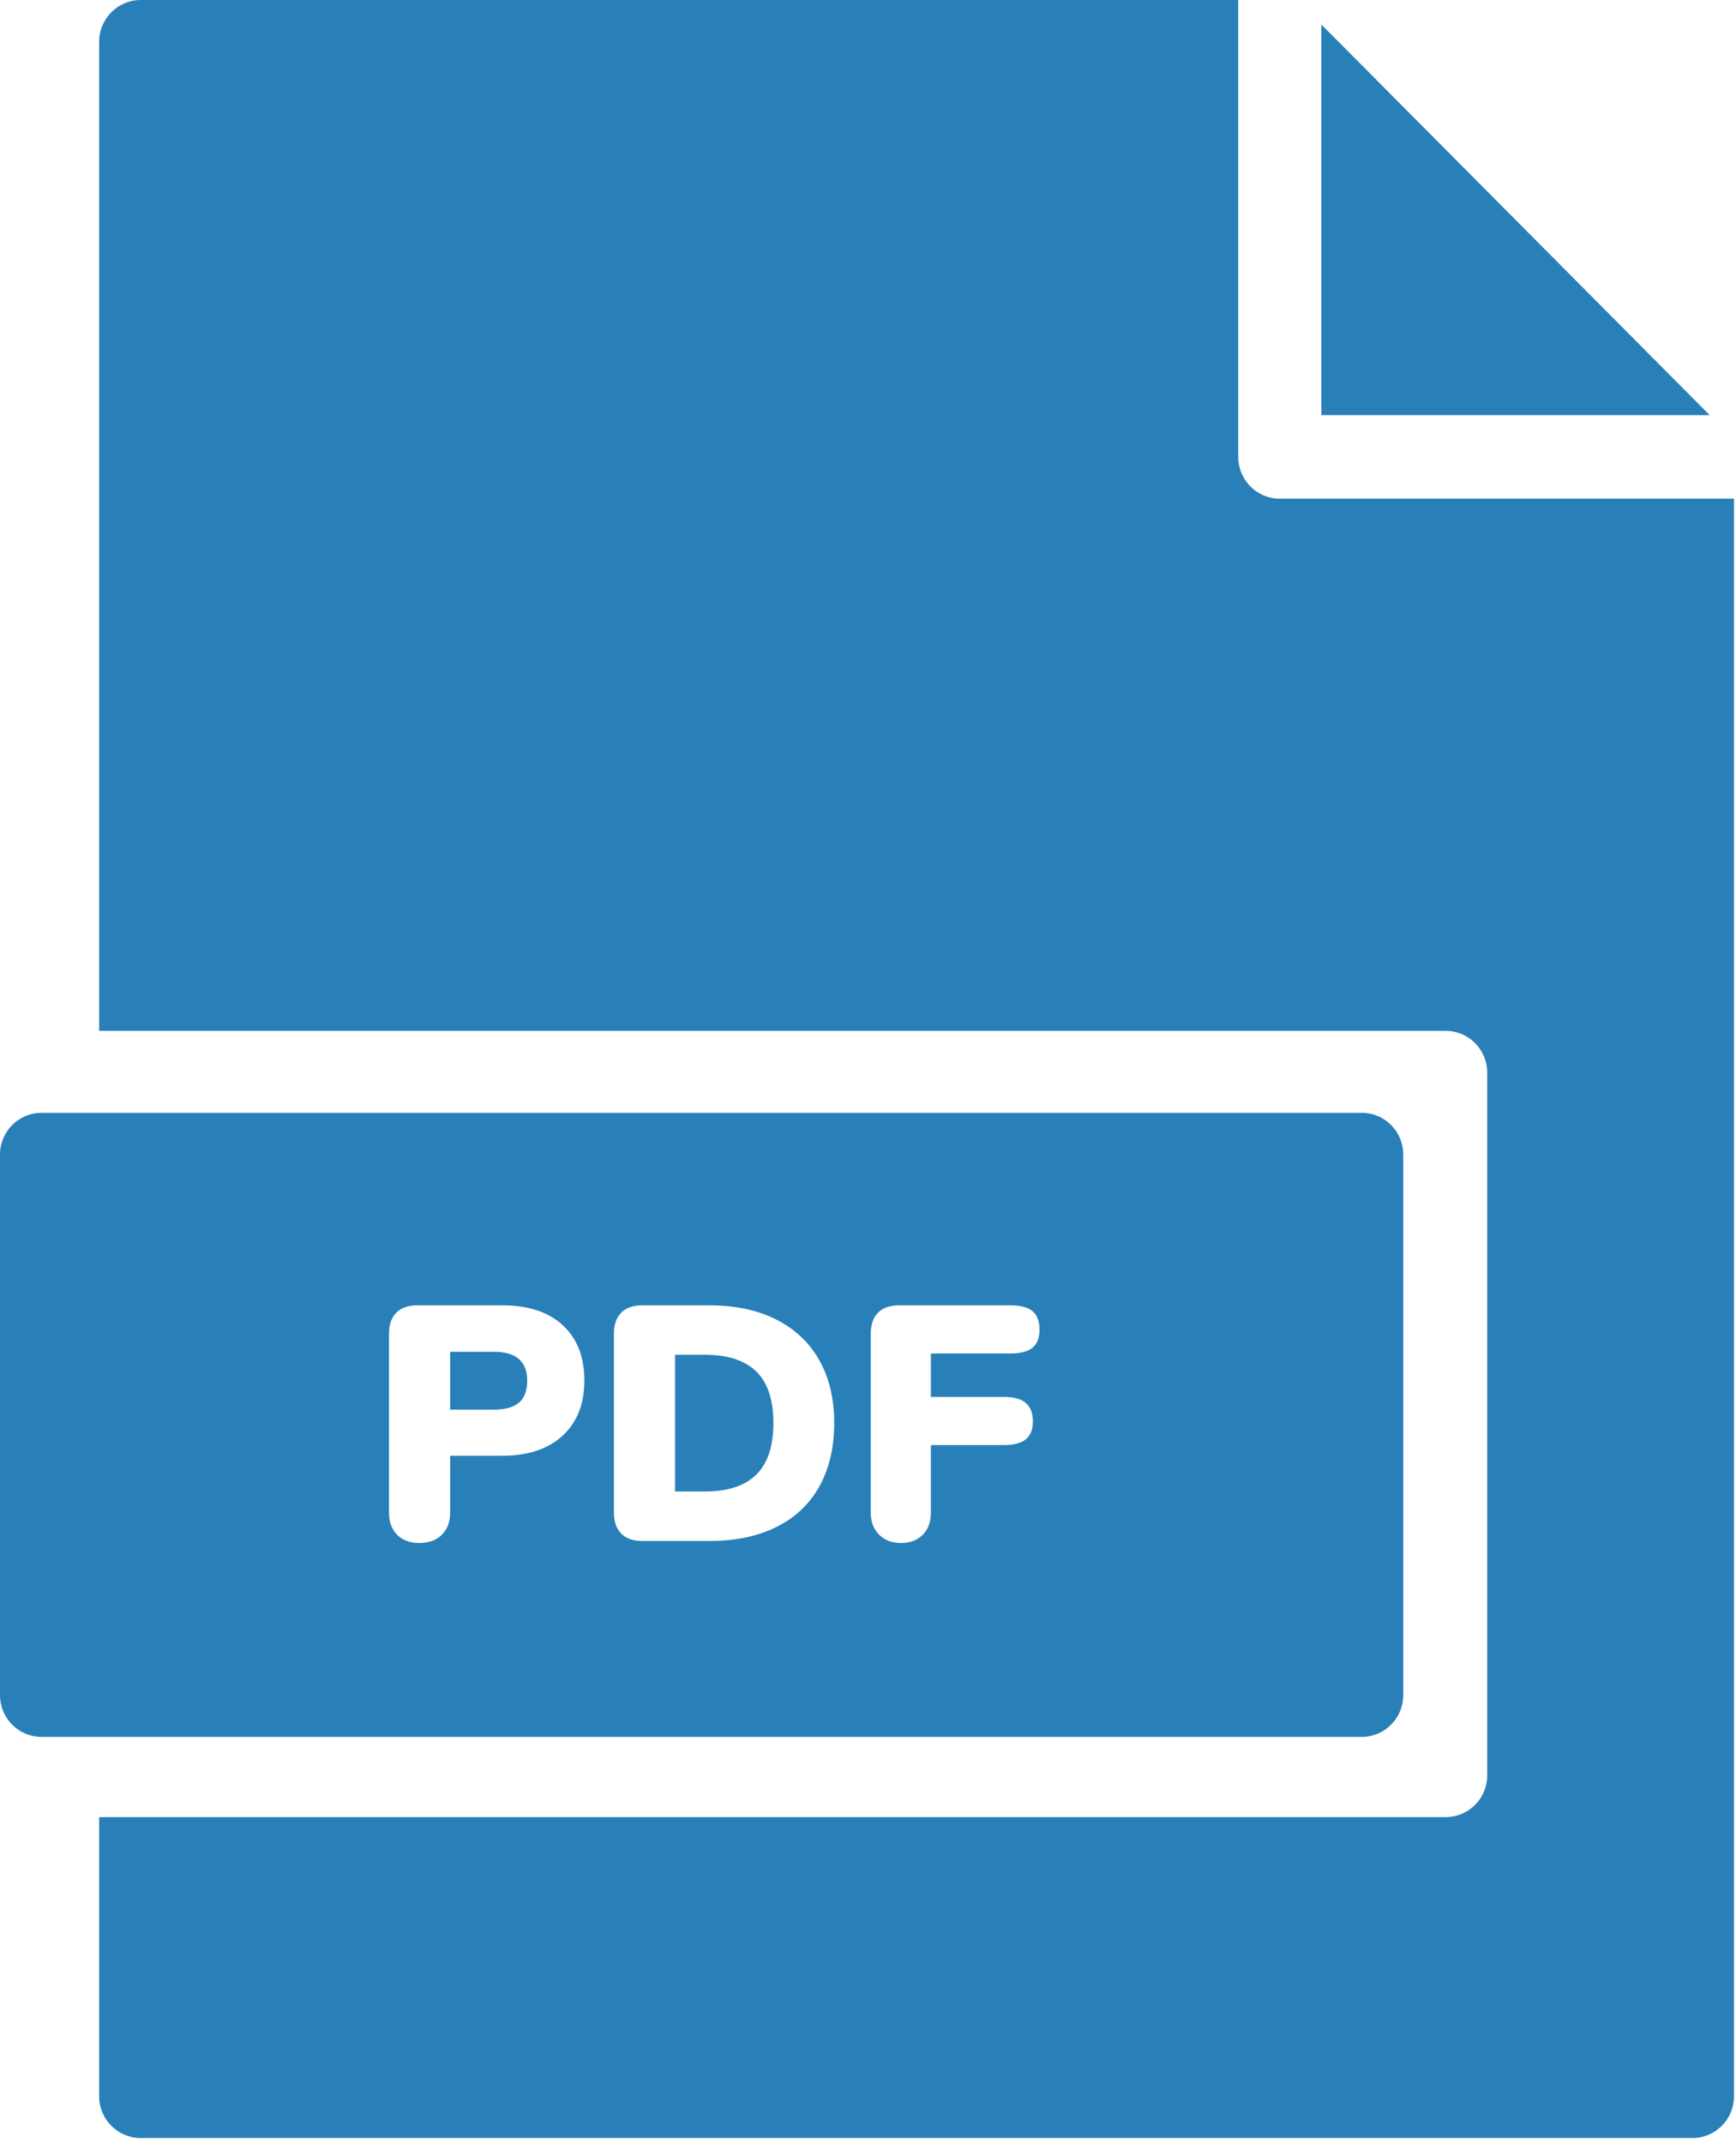 <?xml version="1.0" encoding="UTF-8" standalone="no"?><!DOCTYPE svg PUBLIC "-//W3C//DTD SVG 1.1//EN" "http://www.w3.org/Graphics/SVG/1.1/DTD/svg11.dtd"><svg width="100%" height="100%" viewBox="0 0 81 100" version="1.1" xmlns="http://www.w3.org/2000/svg" xmlns:xlink="http://www.w3.org/1999/xlink" xml:space="preserve" style="fill-rule:evenodd;clip-rule:evenodd;stroke-linejoin:round;stroke-miterlimit:1.414;"><path d="M61.652,1.142l0,18.227l18.12,0l-18.12,-18.227Zm-28.759,62.069l-1.395,0l0,6.378l1.395,0c1.064,0 1.862,-0.262 2.395,-0.787c0.532,-0.525 0.798,-1.328 0.798,-2.41c0,-1.081 -0.266,-1.881 -0.798,-2.401c-0.533,-0.52 -1.331,-0.78 -2.395,-0.78m-9.844,-0.14l-2.047,0l0,2.698l2.047,0c0.527,0 0.917,-0.11 1.17,-0.328c0.254,-0.218 0.38,-0.556 0.38,-1.014c0,-0.904 -0.517,-1.356 -1.55,-1.356m23.796,2.105c0.455,0 0.793,0.094 1.015,0.281c0.222,0.187 0.333,0.473 0.333,0.857c0,0.385 -0.111,0.666 -0.333,0.842c-0.222,0.177 -0.56,0.266 -1.015,0.266l-3.411,0l0,3.15c0,0.436 -0.127,0.782 -0.38,1.037c-0.253,0.255 -0.591,0.382 -1.015,0.382c-0.424,0 -0.765,-0.13 -1.023,-0.39c-0.259,-0.26 -0.388,-0.603 -0.388,-1.029l0,-8.343c0,-0.427 0.114,-0.754 0.341,-0.983c0.228,-0.228 0.553,-0.343 0.977,-0.343l5.209,0c0.465,0 0.806,0.091 1.023,0.273c0.217,0.182 0.325,0.471 0.325,0.865c0,0.385 -0.111,0.666 -0.333,0.843c-0.222,0.176 -0.561,0.265 -1.015,0.265l-3.721,0l0,2.027l3.411,0Zm-8.612,4.172c-0.46,0.826 -1.126,1.458 -2,1.894c-0.873,0.437 -1.919,0.655 -3.139,0.655l-3.131,0c-0.424,0 -0.75,-0.114 -0.977,-0.343c-0.227,-0.229 -0.341,-0.556 -0.341,-0.982l0,-8.343c0,-0.427 0.114,-0.754 0.341,-0.983c0.227,-0.228 0.553,-0.343 0.977,-0.343l3.131,0c1.209,0 2.25,0.221 3.124,0.663c0.873,0.442 1.543,1.073 2.008,1.895c0.465,0.821 0.697,1.798 0.697,2.931c0,1.144 -0.23,2.129 -0.69,2.956Zm-11.983,-2.363c-0.677,0.624 -1.615,0.936 -2.814,0.936l-2.433,0l0,2.651c0,0.436 -0.13,0.782 -0.388,1.037c-0.258,0.255 -0.61,0.382 -1.054,0.382c-0.434,0 -0.778,-0.127 -1.031,-0.382c-0.253,-0.255 -0.38,-0.601 -0.38,-1.037l0,-8.343c0,-0.427 0.114,-0.754 0.341,-0.983c0.228,-0.228 0.553,-0.343 0.977,-0.343l3.968,0c1.21,0 2.15,0.309 2.822,0.928c0.672,0.619 1.008,1.479 1.008,2.581c0,1.091 -0.339,1.949 -1.016,2.573Zm37.288,-15.064l-61.6,0c-1.07,0 -1.938,0.873 -1.938,1.949l0,25.22c0,1.077 0.868,1.949 1.938,1.949l61.6,0c1.07,0 1.937,-0.872 1.937,-1.949l0,-25.22c0,-1.076 -0.867,-1.949 -1.937,-1.949Zm-3.824,-28.653c-1.07,0 -1.938,-0.873 -1.938,-1.949l0,-21.319l-51.212,0c-1.07,0 -1.938,0.873 -1.938,1.949l0,46.148l62.829,0c1.07,0 1.937,0.873 1.937,1.949l0,32.786c0,1.077 -0.867,1.949 -1.937,1.949l-62.829,0l0,13.023c0,1.077 0.868,1.95 1.938,1.95l72.405,0c1.07,0 1.938,-0.873 1.938,-1.95l0,-74.536l-21.193,0Z" style="fill:#2980b9;"/></svg>